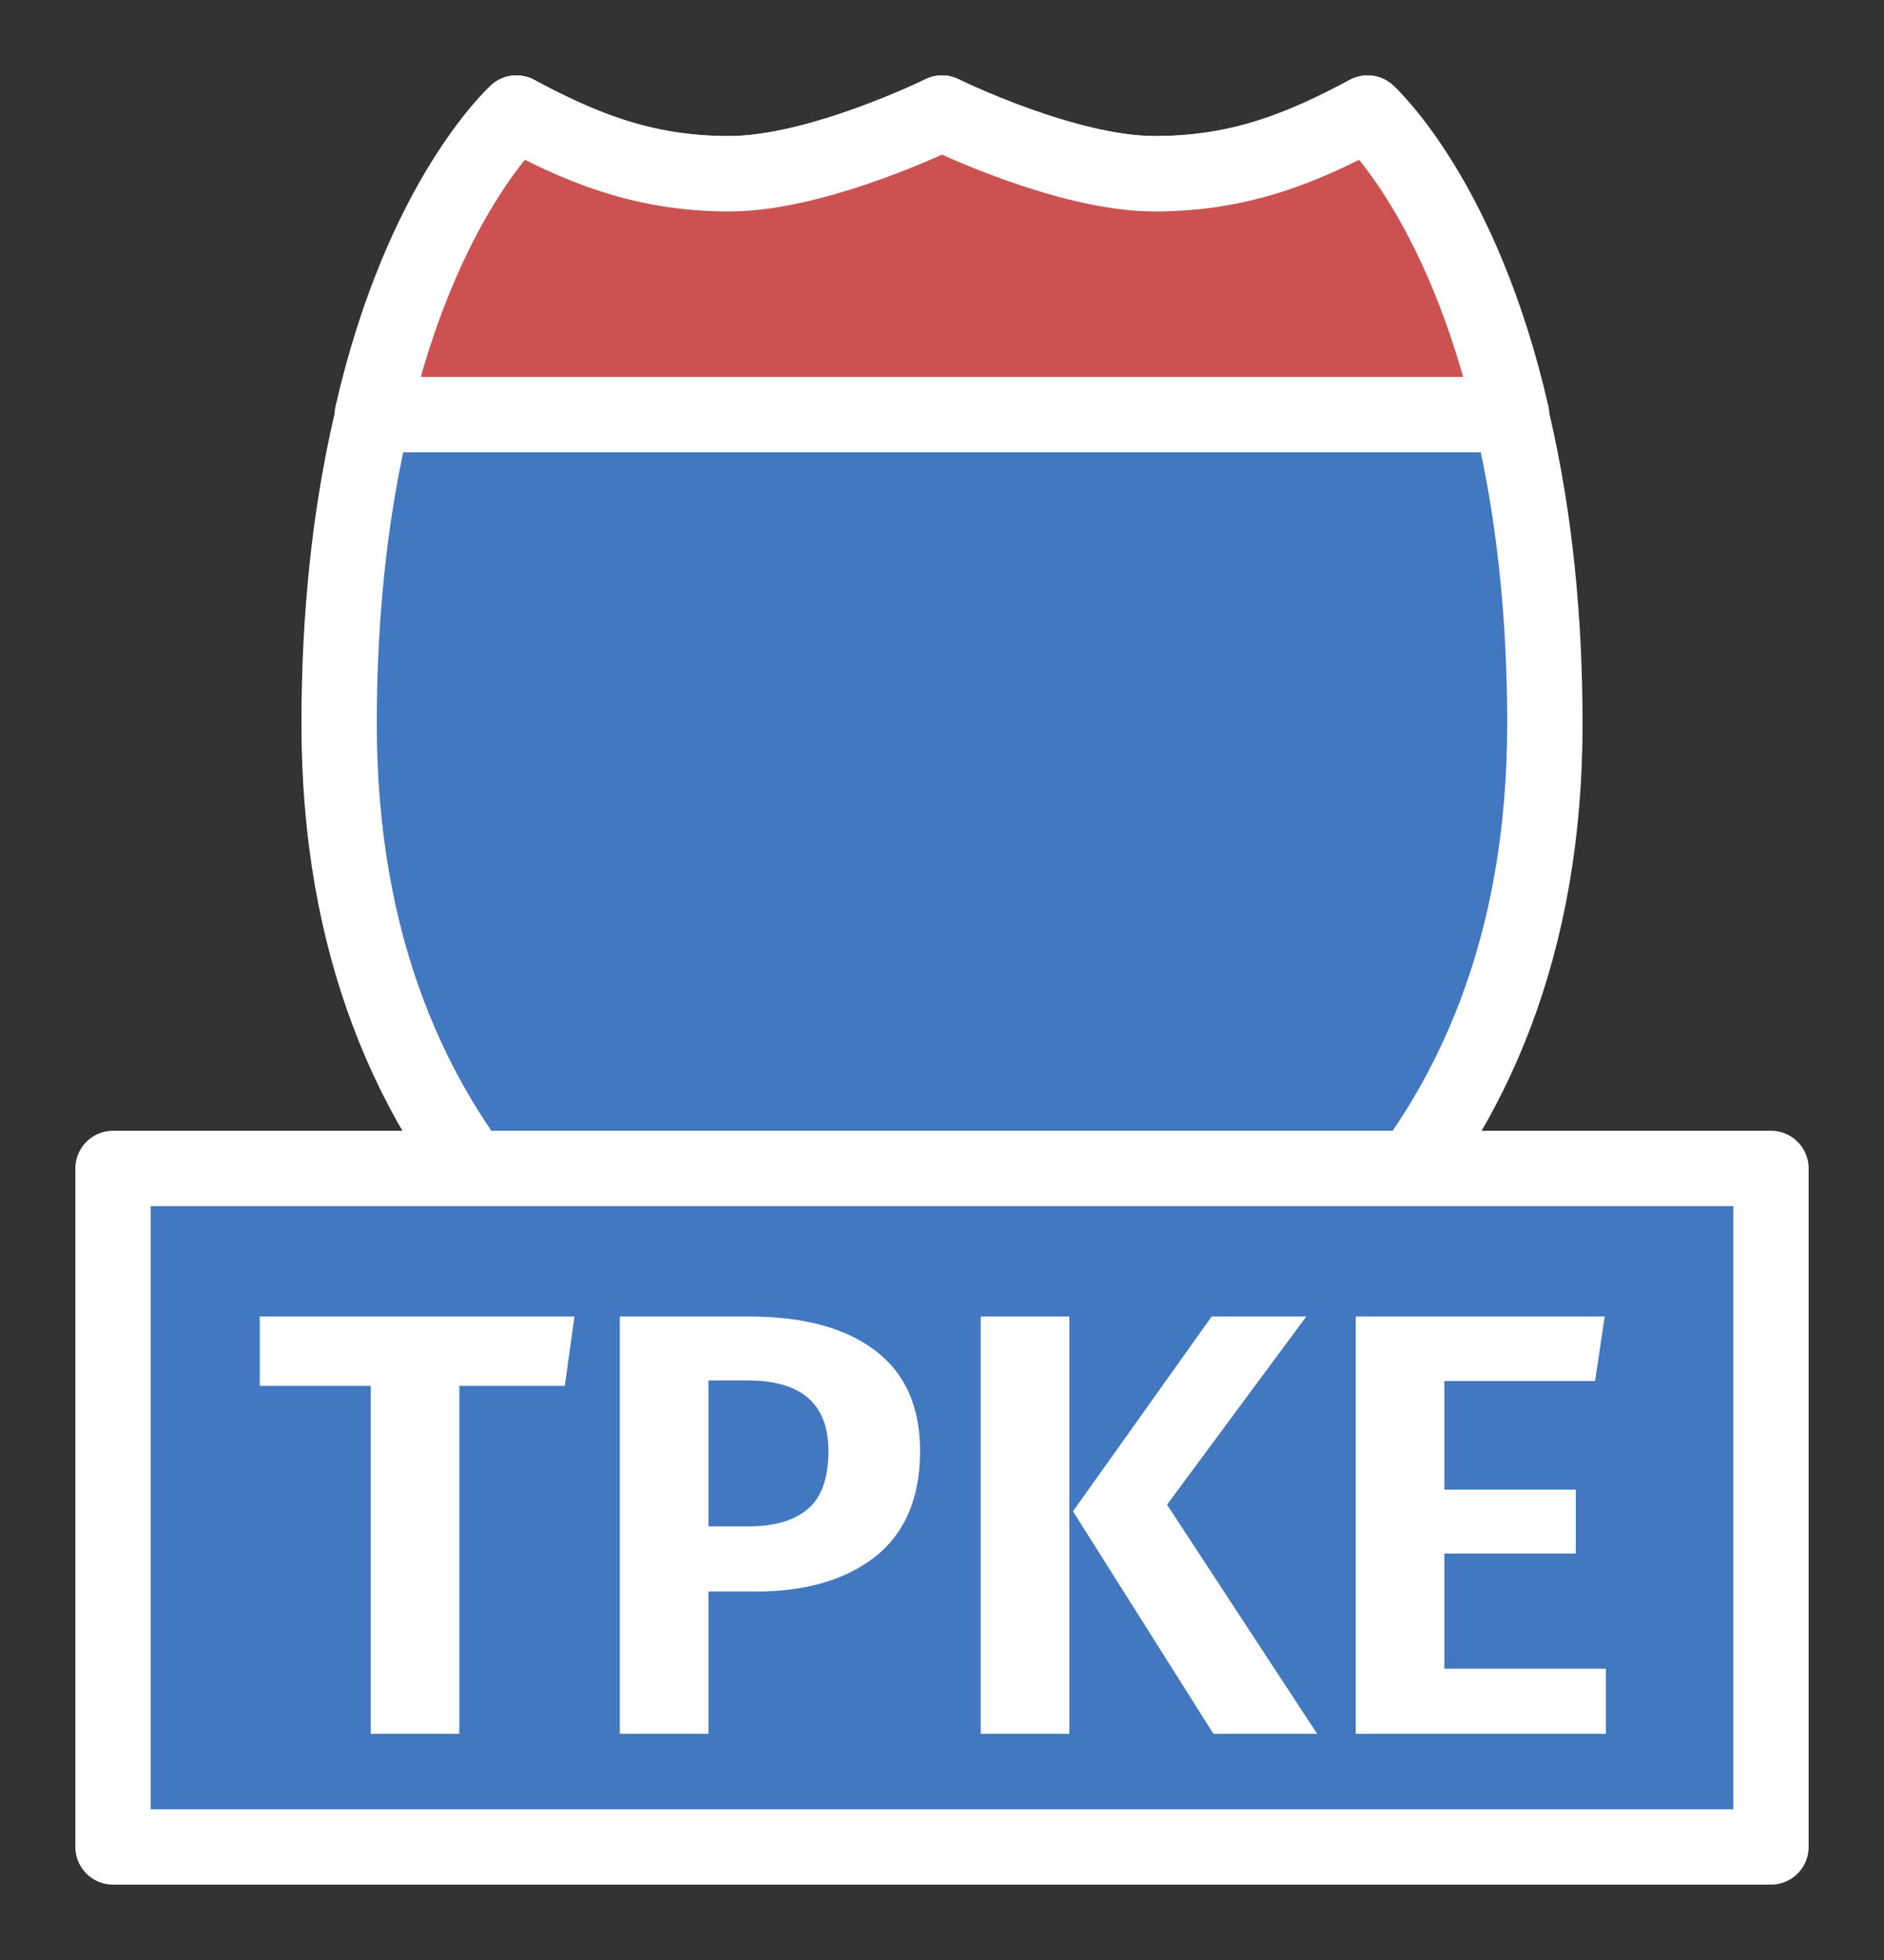 <svg width="25" height="26" viewBox="0 0 25 26" fill="none" xmlns="http://www.w3.org/2000/svg">
<rect x="0" y="0" width="25" height="26" fill="#333333" stroke="none"/>
<g id="hybrid / detailedshield_c_02_turnpike">
<g id="detailedshield_c_02_turnpike">
<g id="detailedshield_c_base">
<g id="stretchable-items">
<path id="shape01" d="M15.323 2.305C14.123 2.305 12.5 1.5 12.5 1.5C12.5 1.5 10.877 2.305 9.676 2.305C8.476 2.305 7.653 1.95 6.853 1.5C6.853 1.5 4.5 3.75 4.5 9.6C4.5 15.45 8.265 18.3 12.5 19.5C16.735 18.3 20.5 15.45 20.5 9.6C20.5 3.75 18.147 1.5 18.147 1.5C17.347 1.95 16.523 2.305 15.323 2.305Z" fill="#4278BF" stroke="white" stroke-linejoin="round"/>
<path id="shape02" d="M15.323 2.305C14.133 2.305 12.5 1.5 12.5 1.5C12.5 1.5 10.866 2.305 9.676 2.305C8.486 2.305 7.646 1.92 6.853 1.5C6.853 1.5 5.599 2.624 4.94 5.5H20.059C19.401 2.624 18.147 1.5 18.147 1.5C17.354 1.92 16.513 2.305 15.323 2.305Z" fill="#CC5252" stroke="white" stroke-linejoin="round"/>
</g>
</g>
<g id="non-stretchable-items">
<g id="roadtype_turnpike">
<rect id="background" x="1.5" y="15.5" width="22" height="9" fill="#4278BF" stroke="white" stroke-linejoin="round"/>
<path id="TPKE" d="M7.495 18.384H6.095V23H4.919V18.384H3.447V17.464H7.623L7.495 18.384ZM9.937 17.464C10.657 17.464 11.214 17.613 11.609 17.912C12.009 18.211 12.209 18.656 12.209 19.248C12.209 19.867 12.011 20.333 11.617 20.648C11.222 20.957 10.694 21.112 10.033 21.112H9.401V23H8.225V17.464H9.937ZM9.937 20.248C10.278 20.248 10.539 20.171 10.721 20.016C10.902 19.861 10.993 19.605 10.993 19.248C10.993 18.624 10.635 18.312 9.921 18.312H9.401V20.248H9.937ZM14.19 23H13.014V17.464H14.19V23ZM15.486 19.96L17.478 23H16.102L14.238 20.048L16.078 17.464H17.334L15.486 19.96ZM21.166 18.32H19.166V19.76H20.91V20.608H19.166V22.136H21.31V23H17.99V17.464H21.294L21.166 18.32Z" fill="white"/>
</g>
</g>
</g>
</g>
</svg>
